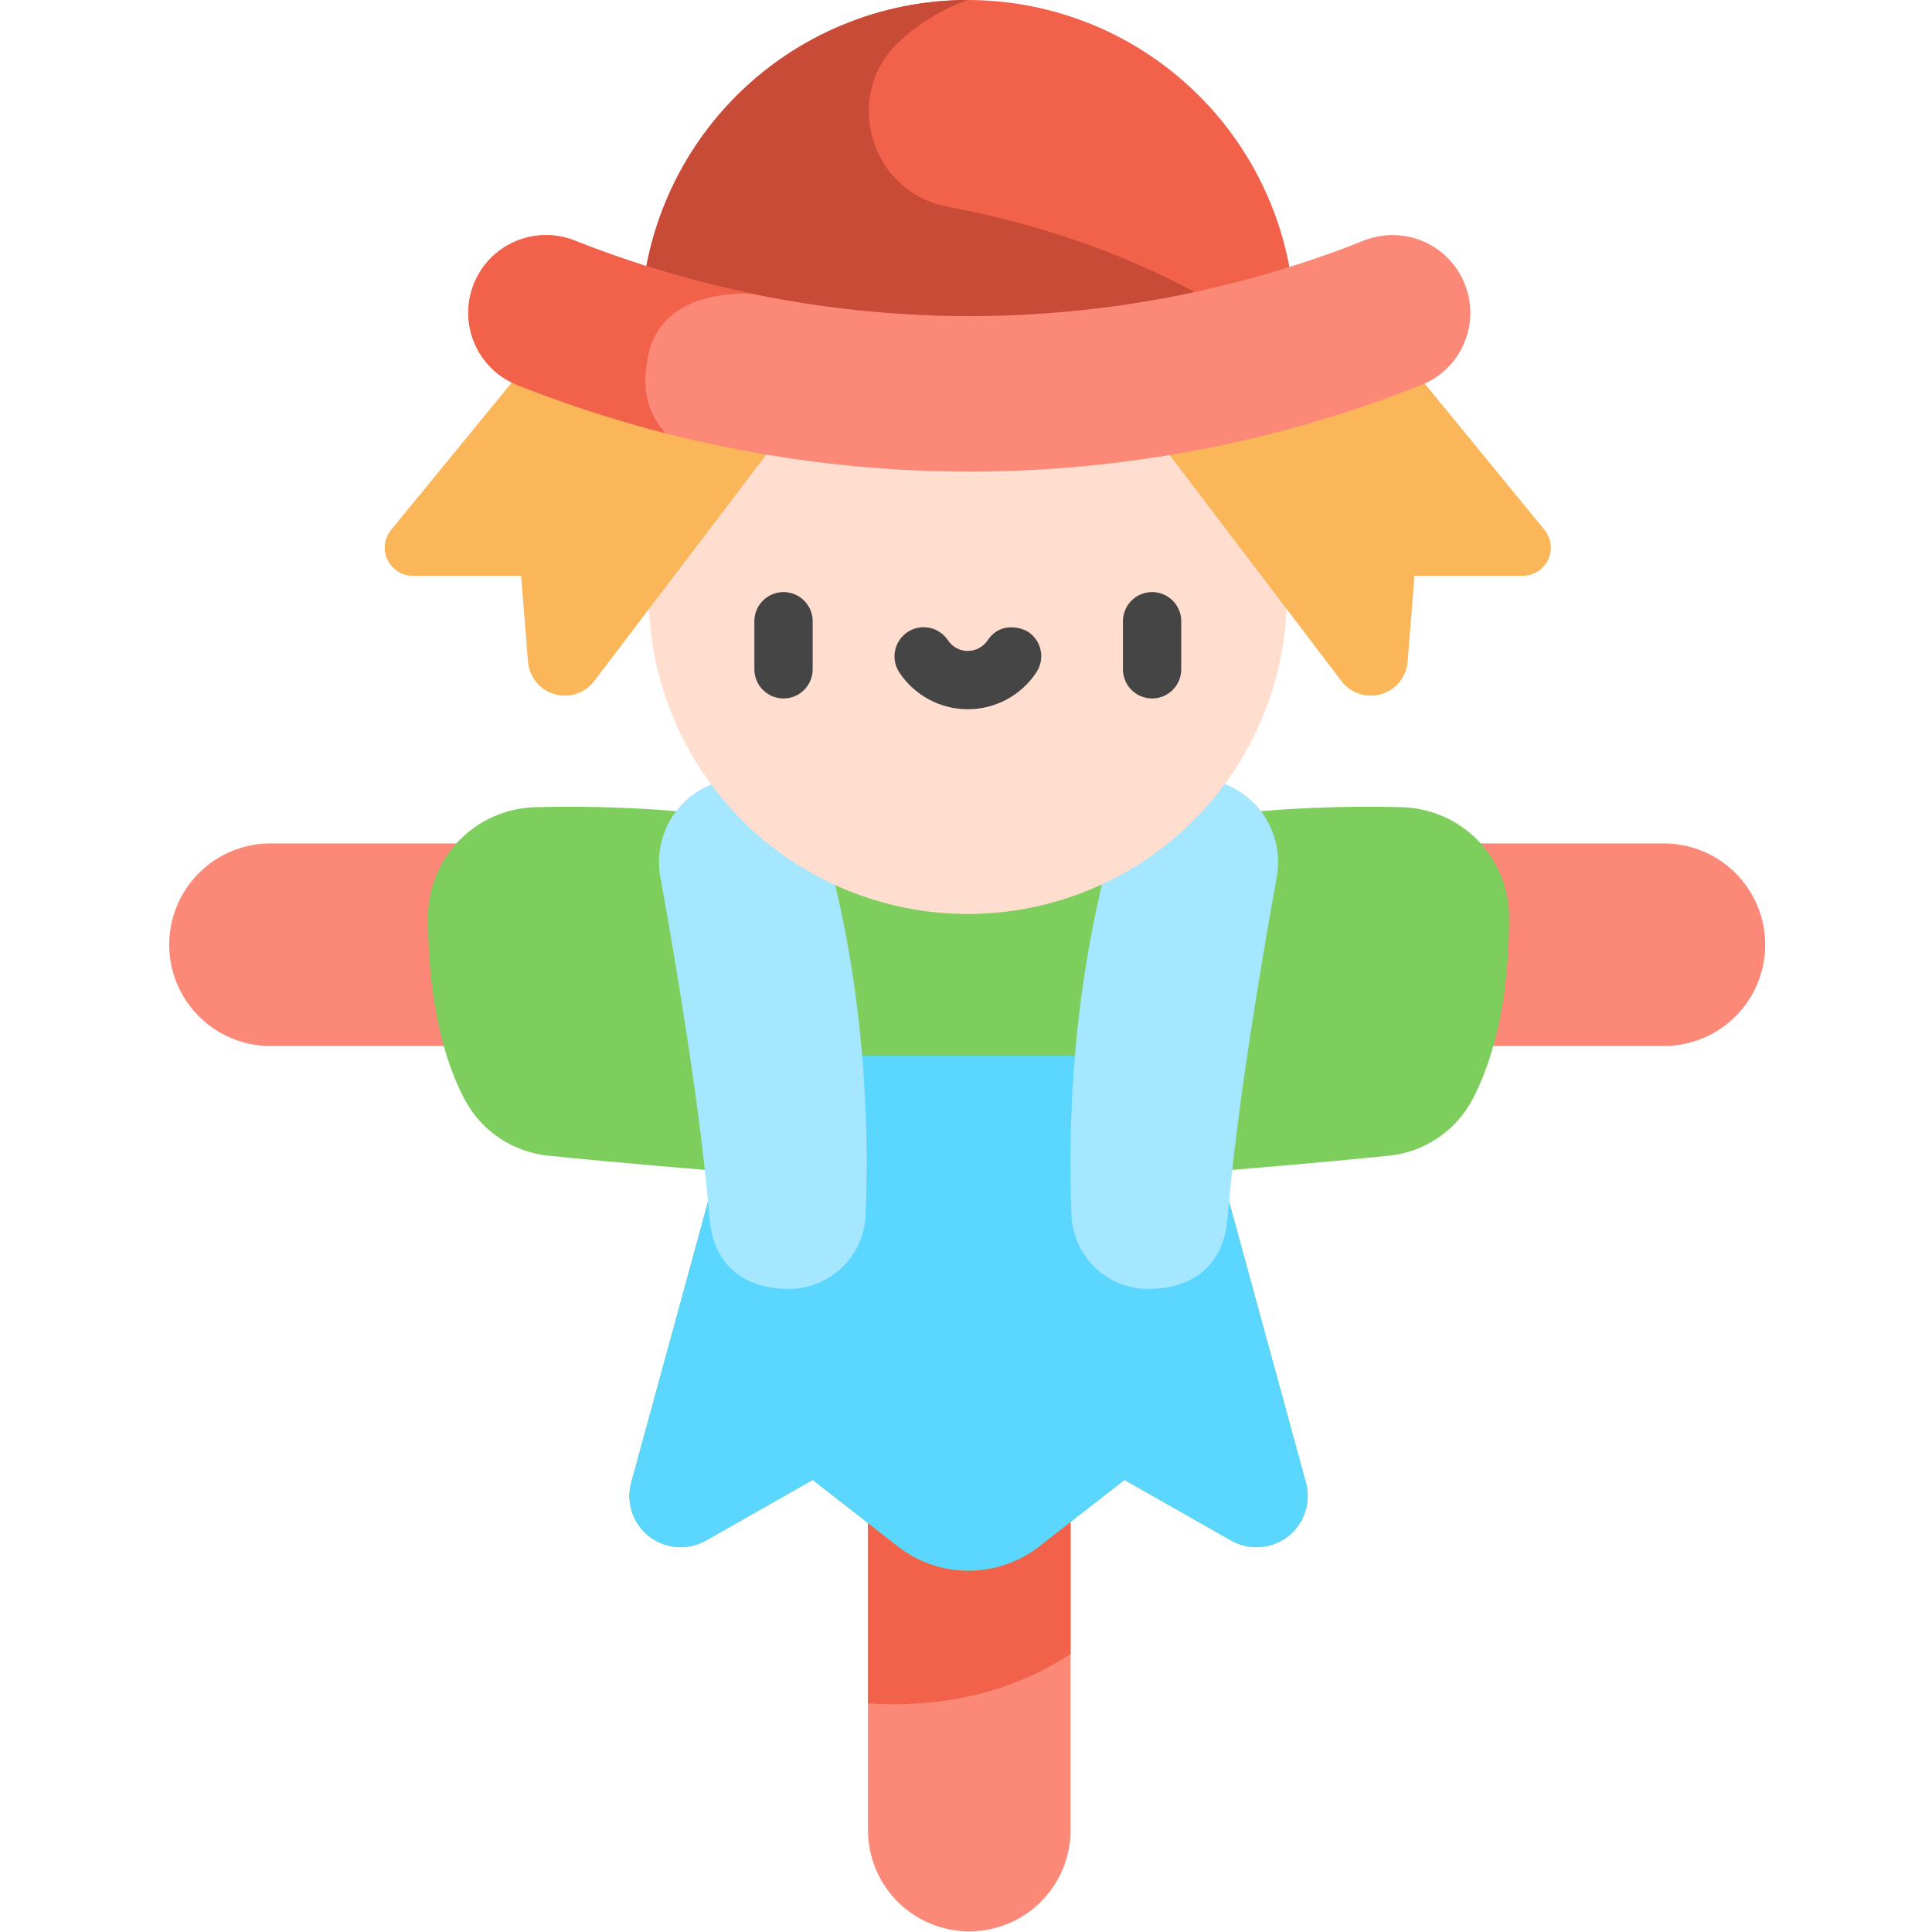 <svg width="512" height="512" viewBox="0 0 512 512" fill="none" xmlns="http://www.w3.org/2000/svg">
<path d="M441.109 277.207H71.848C68.309 277.229 64.8 276.55 61.525 275.211C58.248 273.871 55.27 271.897 52.759 269.402C50.249 266.907 48.257 263.941 46.898 260.673C45.538 257.405 44.838 253.901 44.838 250.362C44.838 246.822 45.538 243.318 46.898 240.05C48.257 236.783 50.249 233.816 52.759 231.321C55.27 228.826 58.248 226.852 61.525 225.512C64.8 224.173 68.309 223.495 71.848 223.516H441.113C448.205 223.559 454.991 226.407 459.99 231.437C464.989 236.466 467.795 243.27 467.795 250.362C467.795 257.453 464.989 264.257 459.99 269.287C454.991 274.316 448.205 277.164 441.113 277.207H441.109Z" fill="#FC8978"/>
<path d="M230.023 374.523V485.156C230.066 492.247 232.914 499.034 237.944 504.033C242.974 509.032 249.777 511.838 256.869 511.838C263.96 511.838 270.764 509.032 275.794 504.033C280.823 499.034 283.671 492.247 283.714 485.156V374.523H230.023Z" fill="#FC8978"/>
<path d="M230.023 451.426C254.203 452.918 271.703 446.226 283.714 438.297V374.523H230.023V451.426Z" fill="#F2614A"/>
<path d="M371.9 213.934C353.667 213.43 335.422 214.374 317.338 216.758H196.016C177.931 214.374 159.685 213.43 141.45 213.934C133.917 214.227 126.79 217.426 121.565 222.861C116.34 228.296 113.424 235.543 113.427 243.082C113.435 258.039 115.388 276.672 123.197 291.482C125.389 295.57 128.552 299.055 132.408 301.632C136.264 304.209 140.695 305.798 145.31 306.259C162.099 308.025 189.869 310.29 189.869 310.29L167.283 392.876C166.575 395.463 166.649 398.202 167.497 400.747C168.344 403.292 169.927 405.529 172.045 407.175C174.163 408.821 176.721 409.802 179.396 409.995C182.071 410.188 184.744 409.584 187.076 408.259L215.367 392.2L237.957 409.809C243.306 413.979 249.894 416.243 256.676 416.243C263.458 416.243 270.046 413.979 275.395 409.809L297.98 392.2L326.28 408.266C328.613 409.59 331.285 410.193 333.96 410C336.635 409.806 339.192 408.825 341.31 407.179C343.427 405.533 345.01 403.297 345.858 400.753C346.705 398.208 346.78 395.47 346.073 392.883L323.487 310.297C323.487 310.297 351.253 308.031 368.046 306.266C372.661 305.805 377.091 304.216 380.947 301.639C384.802 299.062 387.965 295.576 390.155 291.489C397.964 276.677 399.921 258.044 399.925 243.089C399.931 235.549 397.014 228.299 391.789 222.863C386.563 217.427 379.435 214.226 371.9 213.934Z" fill="#7DCE5C"/>
<path d="M275.395 409.8L297.985 392.187L326.278 408.257C328.61 409.582 331.283 410.185 333.958 409.992C336.633 409.799 339.191 408.817 341.309 407.172C343.426 405.526 345.009 403.289 345.857 400.745C346.704 398.2 346.779 395.461 346.071 392.874L323.485 310.288L305.512 279.804H207.836L189.867 310.288L167.281 392.874C166.573 395.461 166.648 398.2 167.496 400.745C168.343 403.289 169.926 405.526 172.044 407.172C174.161 408.817 176.719 409.799 179.394 409.992C182.07 410.185 184.742 409.582 187.074 408.257L215.367 392.187L237.957 409.8C243.306 413.97 249.894 416.234 256.676 416.234C263.458 416.234 270.046 413.97 275.395 409.8Z" fill="#5AD6FF"/>
<path d="M174.992 232.371C179.472 257.199 185.726 294.797 188.015 322.758C188.89 333.488 195.277 341.582 209.23 341.582C214.461 341.54 219.473 339.483 223.227 335.84C226.98 332.196 229.184 327.247 229.382 322.02C230.308 300.161 229.601 262.329 218.269 222.82C213.519 206.265 196.816 206.265 196.816 206.265C193.571 206.264 190.365 206.976 187.425 208.35C184.485 209.723 181.882 211.726 179.801 214.216C177.719 216.706 176.21 219.622 175.379 222.759C174.548 225.896 174.416 229.177 174.992 232.371Z" fill="#A4E7FF"/>
<path d="M338.359 232.371C333.879 257.199 327.621 294.797 325.336 322.758C324.457 333.488 318.074 341.582 304.121 341.582C298.89 341.54 293.877 339.484 290.123 335.841C286.369 332.197 284.163 327.248 283.965 322.02C283.043 300.161 283.75 262.329 295.078 222.82C299.828 206.265 316.535 206.265 316.535 206.265C319.78 206.265 322.986 206.976 325.926 208.35C328.866 209.724 331.469 211.727 333.55 214.216C335.631 216.706 337.141 219.622 337.972 222.759C338.803 225.896 338.935 229.177 338.359 232.371Z" fill="#A4E7FF"/>
<path d="M256.48 242.211C234.052 242.211 212.543 233.302 196.684 217.444C180.825 201.585 171.915 180.077 171.914 157.649V127.508C171.914 105.08 180.824 83.571 196.683 67.712C212.541 51.853 234.051 42.943 256.479 42.943C278.907 42.943 300.416 51.853 316.275 67.712C332.134 83.571 341.043 105.08 341.043 127.508V157.649C341.043 168.754 338.856 179.75 334.606 190.01C330.357 200.269 324.128 209.591 316.275 217.444C308.423 225.296 299.101 231.525 288.841 235.774C278.581 240.024 267.585 242.211 256.48 242.211Z" fill="#FFDDCF"/>
<path d="M305.316 185.1C304.301 185.1 303.297 184.9 302.359 184.512C301.422 184.124 300.57 183.554 299.852 182.837C299.135 182.119 298.565 181.268 298.177 180.33C297.789 179.392 297.589 178.388 297.589 177.373V164.547C297.612 162.513 298.437 160.57 299.883 159.14C301.33 157.71 303.282 156.908 305.316 156.908C307.35 156.908 309.302 157.71 310.748 159.14C312.195 160.57 313.019 162.513 313.042 164.547V177.375C313.042 179.424 312.228 181.389 310.779 182.837C309.33 184.286 307.365 185.1 305.316 185.1Z" fill="#454545"/>
<path d="M207.641 185.1C206.626 185.1 205.622 184.9 204.684 184.512C203.746 184.124 202.895 183.554 202.177 182.837C201.46 182.119 200.89 181.268 200.502 180.33C200.114 179.392 199.914 178.388 199.914 177.373V164.547C199.937 162.513 200.762 160.57 202.208 159.14C203.655 157.71 205.607 156.908 207.641 156.908C209.675 156.908 211.627 157.71 213.073 159.14C214.52 160.57 215.344 162.513 215.367 164.547V177.375C215.367 179.424 214.553 181.389 213.104 182.837C211.655 184.286 209.69 185.1 207.641 185.1Z" fill="#454545"/>
<path d="M261.758 169.656C261.18 170.527 260.396 171.243 259.476 171.739C258.556 172.236 257.527 172.499 256.481 172.504C255.433 172.51 254.4 172.252 253.477 171.755C252.554 171.257 251.771 170.535 251.2 169.656C250.068 167.961 248.311 166.782 246.313 166.377C244.315 165.971 242.238 166.372 240.534 167.491C238.831 168.61 237.638 170.358 237.217 172.352C236.796 174.347 237.18 176.427 238.286 178.14C240.267 181.156 242.968 183.632 246.143 185.345C249.319 187.059 252.871 187.956 256.48 187.956C260.088 187.956 263.64 187.059 266.816 185.345C269.992 183.632 272.692 181.156 274.673 178.14C275.231 177.292 275.615 176.342 275.806 175.346C275.996 174.349 275.988 173.324 275.782 172.331C275.577 171.337 275.177 170.394 274.607 169.555C274.036 168.715 273.306 167.997 272.458 167.44C271.148 166.582 265.367 164.359 261.758 169.656Z" fill="#454545"/>
<path d="M141.969 93.637L103.652 140.418C102.758 141.51 102.193 142.833 102.021 144.233C101.849 145.634 102.079 147.054 102.683 148.329C103.287 149.604 104.241 150.681 105.433 151.436C106.625 152.19 108.007 152.59 109.418 152.59H138.105L139.925 175.344C140.083 177.32 140.837 179.201 142.087 180.738C143.337 182.276 145.025 183.397 146.927 183.955C148.828 184.512 150.855 184.479 152.737 183.859C154.619 183.24 156.269 182.063 157.468 180.485L215.368 104.305L141.969 93.637Z" fill="#FAB658"/>
<path d="M370.988 93.637L409.3 140.418C410.194 141.51 410.76 142.833 410.931 144.233C411.103 145.634 410.873 147.054 410.269 148.329C409.665 149.604 408.712 150.681 407.519 151.436C406.327 152.19 404.945 152.59 403.534 152.59H374.852L373.032 175.344C372.875 177.32 372.121 179.201 370.87 180.738C369.62 182.276 367.932 183.397 366.031 183.955C364.129 184.512 362.103 184.479 360.221 183.859C358.338 183.24 356.688 182.063 355.489 180.485L297.589 104.305L370.988 93.637Z" fill="#FAB658"/>
<path d="M169.773 86.707C169.773 63.711 178.908 41.658 195.168 25.397C211.429 9.137 233.483 0.002 256.478 0.002C279.474 0.002 301.528 9.137 317.788 25.397C334.048 41.658 343.183 63.711 343.183 86.707H169.773Z" fill="#F2614A"/>
<path d="M256.48 2.82633e-07C245.093 -0.001 233.818 2.241 223.298 6.598C212.778 10.955 203.219 17.342 195.167 25.394C187.115 33.446 180.729 43.004 176.371 53.525C172.014 64.045 169.772 75.32 169.773 86.707H332.1C303.373 67.453 272.307 58.734 251.225 54.816C230.684 51 223 25.383 238.23 11.078C243.489 6.172 249.701 2.401 256.48 2.82633e-07Z" fill="#C74B36"/>
<path d="M256.871 124.984C215.863 124.963 175.229 117.183 137.113 102.054C132.032 100.043 127.958 96.095 125.788 91.08C123.617 86.065 123.528 80.393 125.539 75.312C127.551 70.231 131.498 66.157 136.513 63.987C141.528 61.816 147.2 61.727 152.281 63.738C219.451 90.445 294.292 90.445 361.461 63.738C363.977 62.742 366.665 62.251 369.37 62.294C372.076 62.337 374.746 62.912 377.229 63.987C379.713 65.061 381.96 66.615 383.843 68.558C385.726 70.501 387.207 72.796 388.203 75.312C389.199 77.828 389.69 80.515 389.647 83.221C389.605 85.926 389.029 88.597 387.955 91.08C386.88 93.563 385.327 95.811 383.383 97.693C381.44 99.576 379.145 101.058 376.629 102.054C338.513 117.182 297.88 124.962 256.871 124.984Z" fill="#FC8978"/>
<path d="M125.539 75.313C123.529 80.394 123.618 86.066 125.789 91.081C127.959 96.096 132.033 100.043 137.113 102.055C149.937 107.132 163.067 111.397 176.426 114.825C171.66 109.813 169.77 102.903 171.914 93.638C176.121 75.447 199.894 77.958 199.894 77.958C183.641 74.61 167.709 69.852 152.281 63.739C147.2 61.728 141.529 61.818 136.514 63.989C131.499 66.159 127.551 70.233 125.539 75.313Z" fill="#F2614A"/>
</svg>
